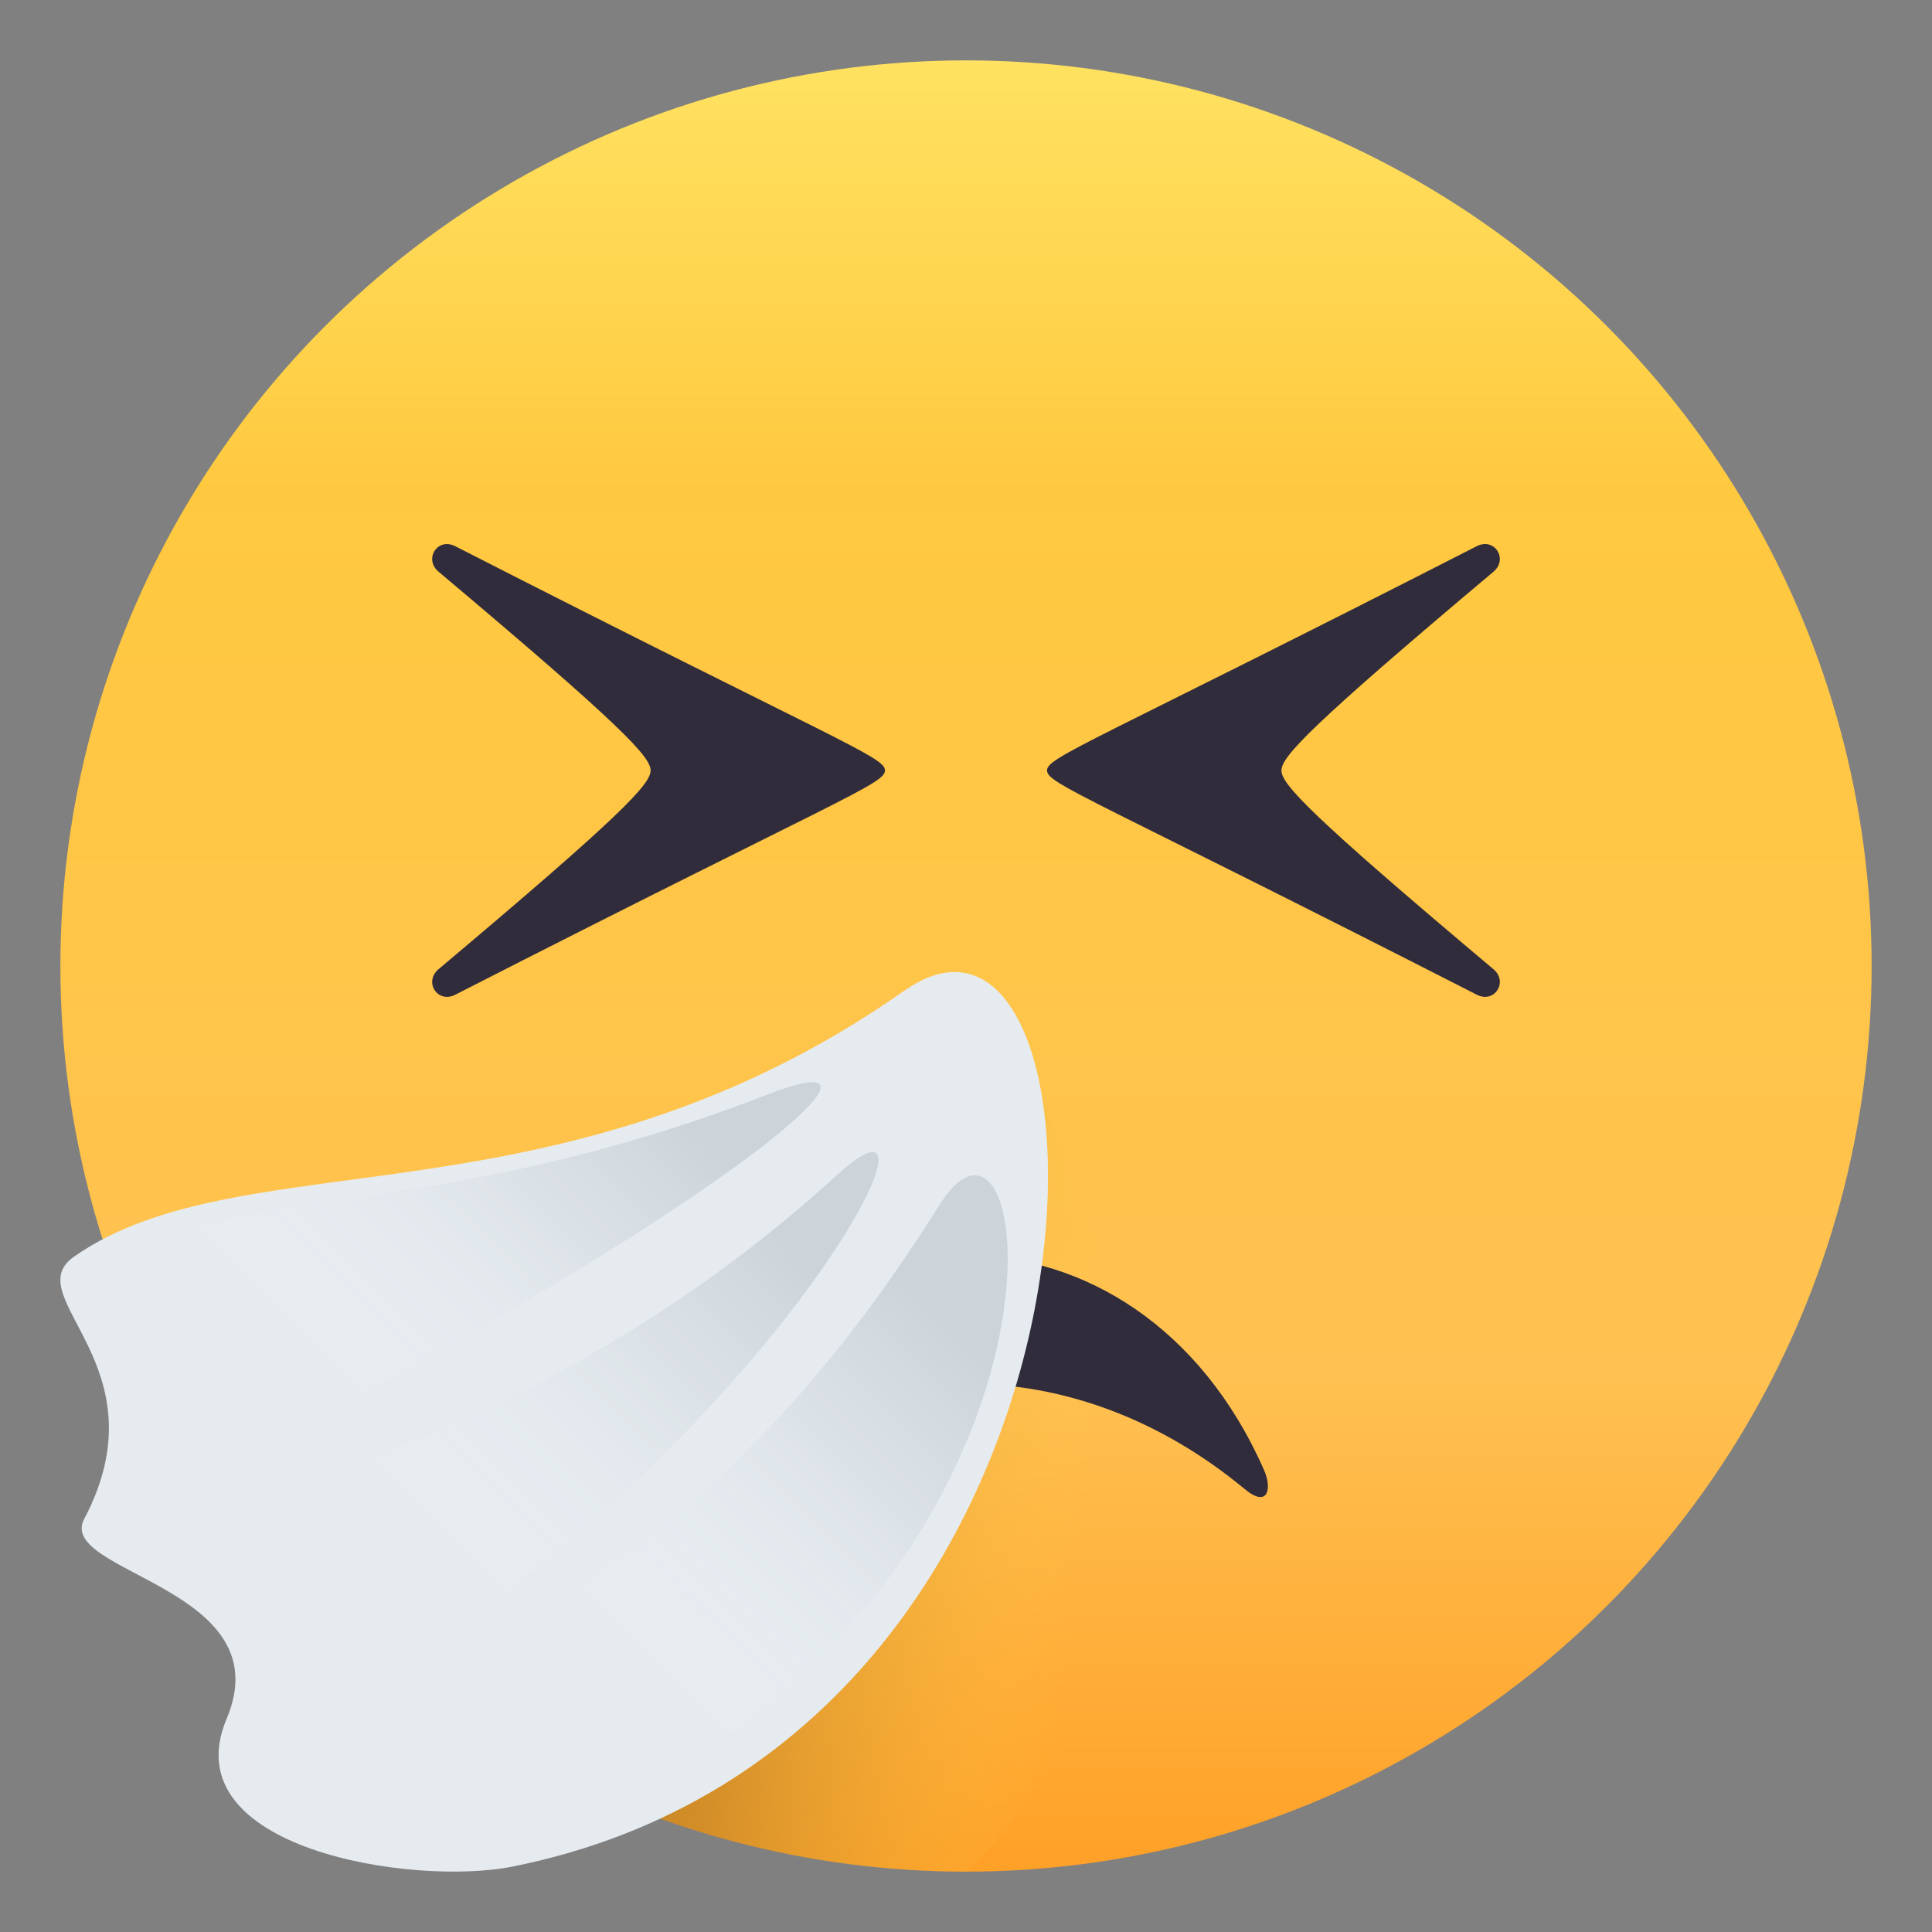 <?xml version="1.0" encoding="utf-8"?>
<!-- Generator: Adobe Illustrator 15.0.0, SVG Export Plug-In . SVG Version: 6.00 Build 0)  -->
<!DOCTYPE svg PUBLIC "-//W3C//DTD SVG 1.1//EN" "http://www.w3.org/Graphics/SVG/1.1/DTD/svg11.dtd">
<svg version="1.1" id="Layer_1" xmlns:x="http://ns.adobe.com/Extensibility/1.0/" xmlns:i="http://ns.adobe.com/AdobeIllustrator/10.0/" xmlns:graph="http://ns.adobe.com/Graphs/1.0/"
	 xmlns="http://www.w3.org/2000/svg" xmlns:xlink="http://www.w3.org/1999/xlink" xmlns:a="http://ns.adobe.com/AdobeSVGViewerExtensions/3.0/"
	 x="0px" y="0px" width="64px" height="64px" viewBox="0 0 64 64" enable-background="new 0 0 64 64" xml:space="preserve">
<rect x="0" y="0" width="64" height="64" fill="#808080" stroke="none"/>
<linearGradient id="SVGID_1_" gradientUnits="userSpaceOnUse" x1="32.001" y1="62" x2="32.001" y2="2.001">
	<stop  offset="0" style="stop-color:#FFA027"/>
	<stop  offset="0.272" style="stop-color:#FFC151"/>
	<stop  offset="0.763" style="stop-color:#FFC93F"/>
	<stop  offset="1" style="stop-color:#FFE261"/>
	<a:midPointStop  offset="0" style="stop-color:#FFA027"/>
	<a:midPointStop  offset="0.5" style="stop-color:#FFA027"/>
	<a:midPointStop  offset="0.272" style="stop-color:#FFC151"/>
	<a:midPointStop  offset="0.5" style="stop-color:#FFC151"/>
	<a:midPointStop  offset="0.763" style="stop-color:#FFC93F"/>
	<a:midPointStop  offset="0.5" style="stop-color:#FFC93F"/>
	<a:midPointStop  offset="1" style="stop-color:#FFE261"/>
</linearGradient>
<circle fill="url(#SVGID_1_)" cx="32" cy="32" r="30"/>
<linearGradient id="SVGID_2_" gradientUnits="userSpaceOnUse" x1="22.01" y1="46.922" x2="36.01" y2="48.359">
	<stop  offset="0" style="stop-color:#C48324"/>
	<stop  offset="0.21" style="stop-color:#CA8A28;stop-opacity:0.79"/>
	<stop  offset="0.526" style="stop-color:#DB9F32;stop-opacity:0.474"/>
	<stop  offset="0.908" style="stop-color:#F6C142;stop-opacity:0.092"/>
	<stop  offset="1" style="stop-color:#FDCA47;stop-opacity:0"/>
	<a:midPointStop  offset="0" style="stop-color:#C48324"/>
	<a:midPointStop  offset="0.618" style="stop-color:#C48324"/>
	<a:midPointStop  offset="1" style="stop-color:#FDCA47;stop-opacity:0"/>
</linearGradient>
<path fill="url(#SVGID_2_)" d="M32.807,33.818c-2.626,7.557-7.335,15.057-20.502,20.813C17.574,59.221,24.462,62,32,62
	C40.91,53.839,35.91,36.589,32.807,33.818z"/>
<path fill="#302C3B" d="M22.77,49.328c5.623-4.66,12.844-4.658,18.463,0c0.797,0.658,0.895-0.053,0.648-0.611
	c-4.16-9.5-15.602-9.498-19.762,0C21.873,49.275,21.971,49.986,22.77,49.328z"/>
<path fill="#E6EBEF" d="M29.957,32.818c-11.391,7.996-21.865,4.871-27.504,8.809c-1.913,1.336,3.017,3.6,0.336,8.692
	c-0.945,1.796,6.561,2.256,4.718,6.62c-1.821,4.313,6.179,5.552,9.46,4.896C38.079,57.612,37.464,27.549,29.957,32.818z"/>
<linearGradient id="SVGID_3_" gradientUnits="userSpaceOnUse" x1="3.634" y1="50.647" x2="22.758" y2="31.522">
	<stop  offset="0.297" style="stop-color:#F5FBFF;stop-opacity:0"/>
	<stop  offset="0.397" style="stop-color:#EBF1F6;stop-opacity:0.181"/>
	<stop  offset="0.672" style="stop-color:#D5DCE1;stop-opacity:0.68"/>
	<stop  offset="0.849" style="stop-color:#CDD4D9"/>
	<a:midPointStop  offset="0.297" style="stop-color:#F5FBFF;stop-opacity:0"/>
	<a:midPointStop  offset="0.39" style="stop-color:#F5FBFF;stop-opacity:0"/>
	<a:midPointStop  offset="0.849" style="stop-color:#CDD4D9"/>
</linearGradient>
<path fill="url(#SVGID_3_)" d="M25.383,36.273c-10.833,4.208-17.75,2.958-22.124,5.592c3.459,4.865,0.209,8.615,0.209,8.615
	C21.842,41.689,31.426,33.926,25.383,36.273z"/>
<linearGradient id="SVGID_4_" gradientUnits="userSpaceOnUse" x1="6.284" y1="56.011" x2="26.561" y2="35.733">
	<stop  offset="0.297" style="stop-color:#F5FBFF;stop-opacity:0"/>
	<stop  offset="0.397" style="stop-color:#EBF1F6;stop-opacity:0.181"/>
	<stop  offset="0.672" style="stop-color:#D5DCE1;stop-opacity:0.68"/>
	<stop  offset="0.849" style="stop-color:#CDD4D9"/>
	<a:midPointStop  offset="0.297" style="stop-color:#F5FBFF;stop-opacity:0"/>
	<a:midPointStop  offset="0.39" style="stop-color:#F5FBFF;stop-opacity:0"/>
	<a:midPointStop  offset="0.849" style="stop-color:#CDD4D9"/>
</linearGradient>
<path fill="url(#SVGID_4_)" d="M27.717,38.932c-8.201,7.5-17.531,10.458-24.125,11.903c6.688,0.906,4.754,7.237,4.754,7.237
	C24.623,49.865,32.501,34.557,27.717,38.932z"/>
<linearGradient id="SVGID_5_" gradientUnits="userSpaceOnUse" x1="13.971" y1="60.943" x2="34.263" y2="40.652">
	<stop  offset="0.297" style="stop-color:#F5FBFF;stop-opacity:0"/>
	<stop  offset="0.397" style="stop-color:#EBF1F6;stop-opacity:0.181"/>
	<stop  offset="0.672" style="stop-color:#D5DCE1;stop-opacity:0.68"/>
	<stop  offset="0.849" style="stop-color:#CDD4D9"/>
	<a:midPointStop  offset="0.297" style="stop-color:#F5FBFF;stop-opacity:0"/>
	<a:midPointStop  offset="0.39" style="stop-color:#F5FBFF;stop-opacity:0"/>
	<a:midPointStop  offset="0.849" style="stop-color:#CDD4D9"/>
</linearGradient>
<path fill="url(#SVGID_5_)" d="M31.133,39.898C24.467,50.481,18.44,53.194,10.384,57.355c6.688,0.906,6.821,3.896,6.821,3.896
	C36.634,53.73,34.588,34.413,31.133,39.898z"/>
<path fill="#302C3B" d="M15.08,18.094c-0.588-0.301-1.049,0.426-0.553,0.844c6.092,5.125,7.025,6.135,7.025,6.584
	c0,0.451-0.934,1.461-7.025,6.584c-0.496,0.418-0.035,1.146,0.553,0.846c12.752-6.512,14.236-6.98,14.236-7.43
	S27.832,24.605,15.08,18.094z"/>
<path fill="#302C3B" d="M48.92,32.951c0.588,0.301,1.051-0.426,0.553-0.844c-6.092-5.125-7.025-6.135-7.023-6.584
	c-0.002-0.451,0.932-1.461,7.023-6.584c0.498-0.418,0.035-1.146-0.553-0.846c-12.752,6.512-14.236,6.98-14.236,7.43
	S36.168,26.439,48.92,32.951z"/>
</svg>
